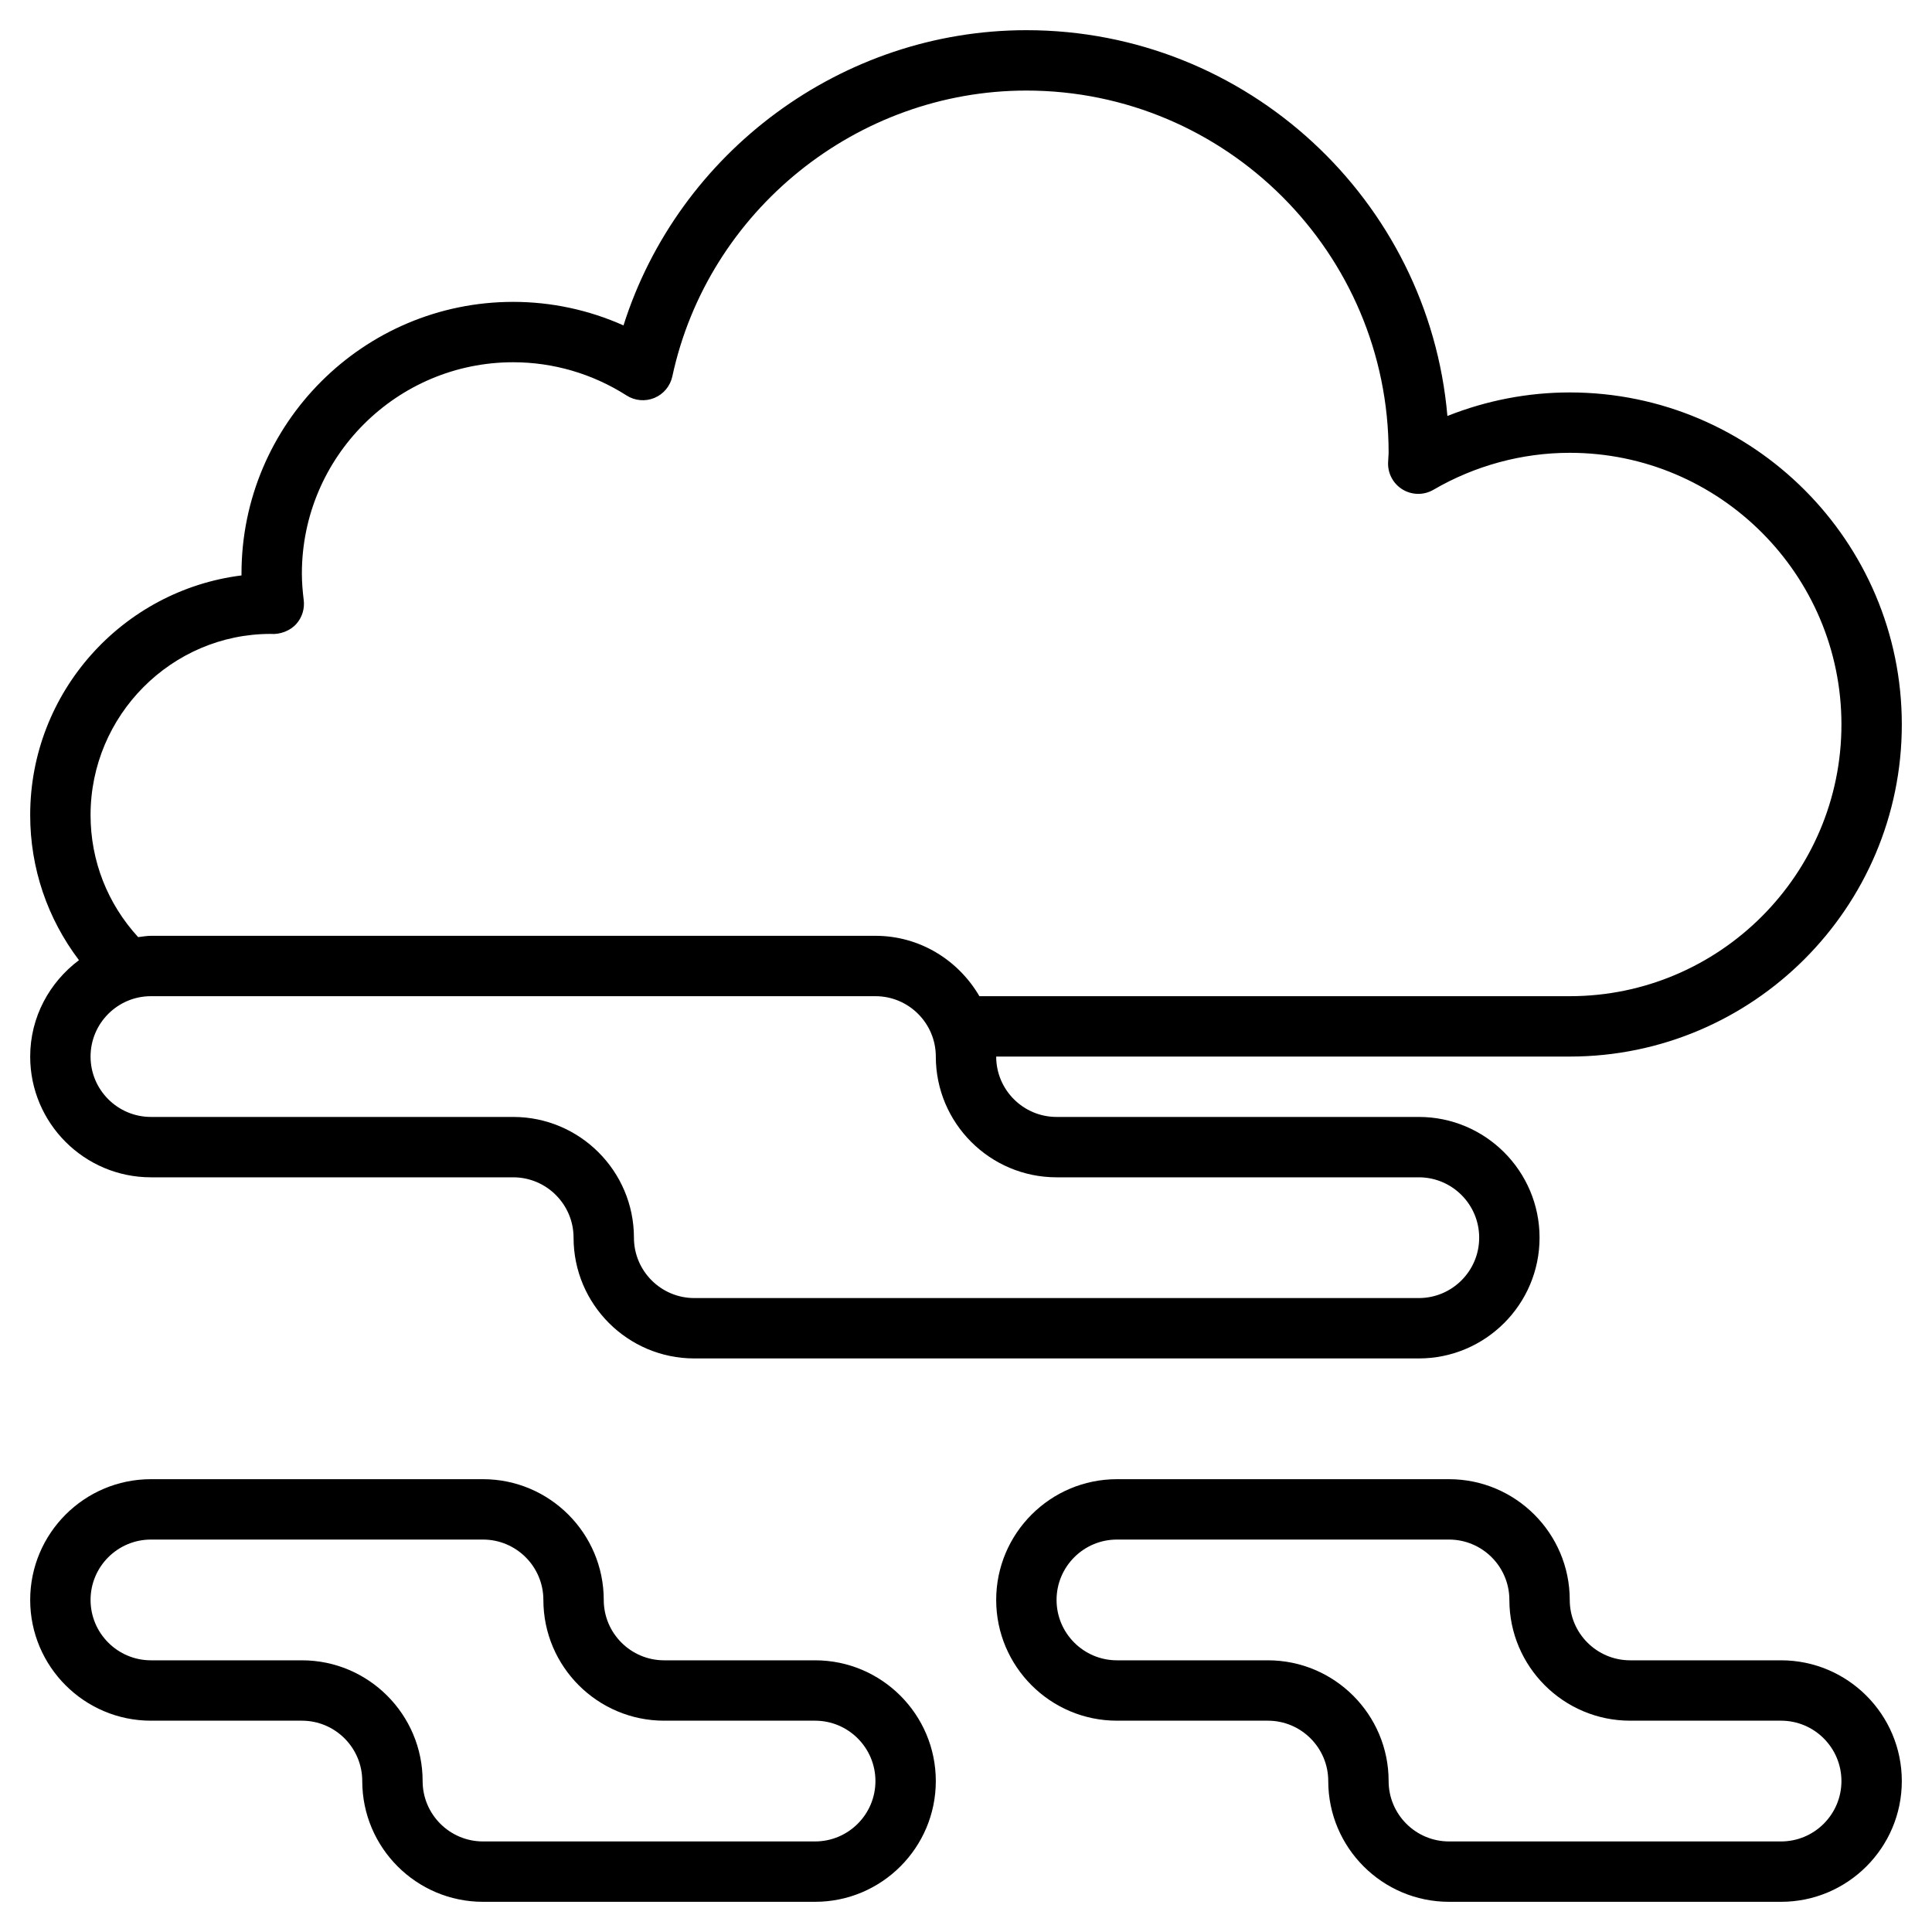 <svg id="Layer_3" enable-background="new 0 0 64 64" height="512" viewBox="0 0 64 64" width="512" xmlns="http://www.w3.org/2000/svg"><path d="m1 35c0 2.206 1.794 4 4 4h12c1.103 0 2 .897 2 2 0 2.206 1.794 4 4 4h24c2.206 0 4-1.794 4-4s-1.794-4-4-4h-12c-1.103 0-2-.897-2-2h19c6.065 0 11-4.935 11-11s-4.935-11-11-11c-1.388 0-2.764.267-4.053.78-.619-7.15-6.638-12.78-13.947-12.78-6.112 0-11.528 4.042-13.346 9.78-1.148-.513-2.39-.78-3.654-.78-4.962 0-9 4.038-9 9v.062c-3.941.494-7 3.865-7 7.938 0 1.763.572 3.429 1.616 4.807-.975.731-1.616 1.884-1.616 3.193zm34 4h12c1.103 0 2 .897 2 2s-.897 2-2 2h-24c-1.103 0-2-.897-2-2 0-2.206-1.794-4-4-4h-12c-1.103 0-2-.897-2-2s.897-2 2-2h24c1.103 0 2 .897 2 2 0 2.206 1.794 4 4 4zm-32-12c0-3.309 2.691-6 5.961-6.001.313.027.652-.101.858-.334.19-.215.278-.502.242-.787-.035-.288-.061-.58-.061-.878 0-3.86 3.14-7 7-7 1.329 0 2.628.381 3.757 1.101.275.176.621.206.923.08s.523-.393.592-.713c1.18-5.486 6.112-9.468 11.728-9.468 6.617 0 12 5.383 12 12l-.018.332c-.01.363.177.703.489.888s.7.187 1.014.004c1.375-.801 2.937-1.224 4.515-1.224 4.962 0 9 4.038 9 9s-4.038 9-9 9h-19.556c-.694-1.19-1.97-2-3.444-2h-24c-.145 0-.283.028-.424.043-1.015-1.108-1.576-2.528-1.576-4.043z"/><path d="m27 55h-5c-1.103 0-2-.897-2-2 0-2.206-1.794-4-4-4h-11c-2.206 0-4 1.794-4 4s1.794 4 4 4h5c1.103 0 2 .897 2 2 0 2.206 1.794 4 4 4h11c2.206 0 4-1.794 4-4s-1.794-4-4-4zm0 6h-11c-1.103 0-2-.897-2-2 0-2.206-1.794-4-4-4h-5c-1.103 0-2-.897-2-2s.897-2 2-2h11c1.103 0 2 .897 2 2 0 2.206 1.794 4 4 4h5c1.103 0 2 .897 2 2s-.897 2-2 2z"/><path d="m59 55h-5c-1.103 0-2-.897-2-2 0-2.206-1.794-4-4-4h-11c-2.206 0-4 1.794-4 4s1.794 4 4 4h5c1.103 0 2 .897 2 2 0 2.206 1.794 4 4 4h11c2.206 0 4-1.794 4-4s-1.794-4-4-4zm0 6h-11c-1.103 0-2-.897-2-2 0-2.206-1.794-4-4-4h-5c-1.103 0-2-.897-2-2s.897-2 2-2h11c1.103 0 2 .897 2 2 0 2.206 1.794 4 4 4h5c1.103 0 2 .897 2 2s-.897 2-2 2z"/></svg>